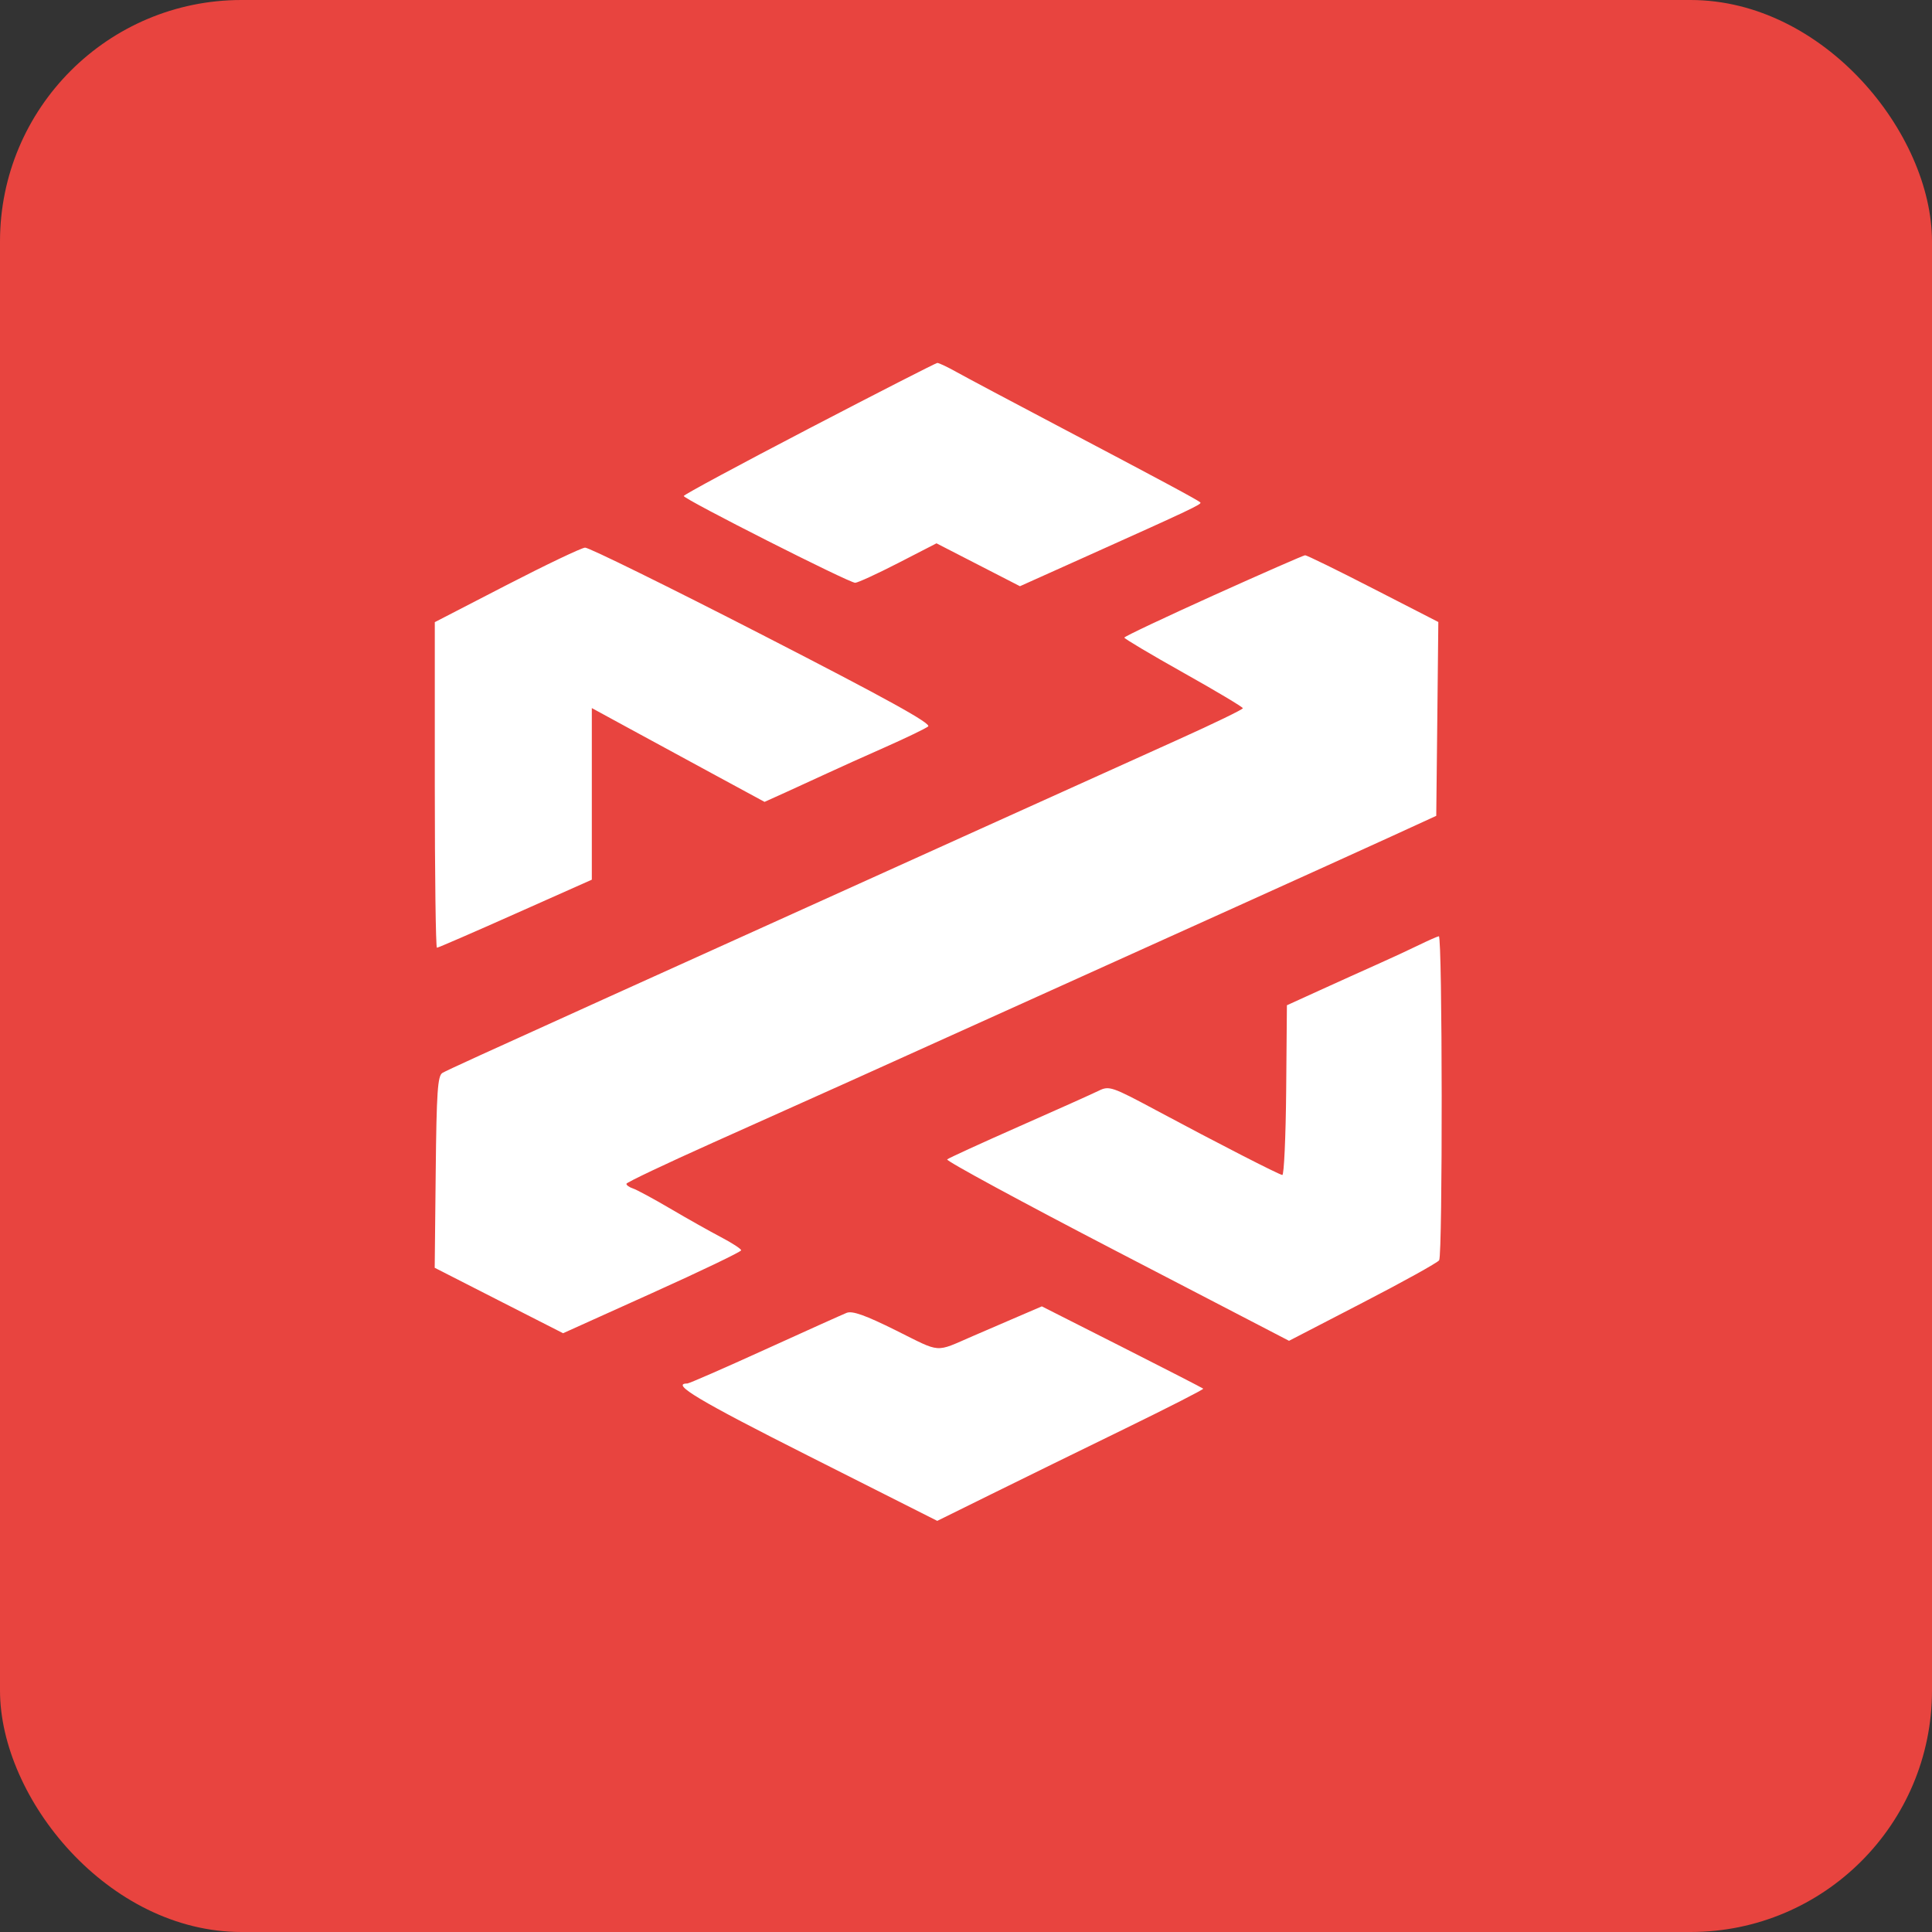 <svg width="40" height="40" viewBox="0 0 40 40" fill="none" xmlns="http://www.w3.org/2000/svg">
<rect x="0" y="0" width="40" height="40" fill="#333333" stroke="none"/>
<rect width="40" height="40" rx="5" fill="#E8443F"/>
<g clip-path="url(#clip0_166_122)">
<path fill-rule="evenodd" clip-rule="evenodd" d="M16.753 8.87C15.325 9.614 14.156 10.243 14.156 10.269C14.157 10.335 17.584 12.07 17.706 12.066C17.761 12.064 18.162 11.88 18.598 11.656L19.389 11.249L20.253 11.693L21.117 12.137L22.533 11.501C24.666 10.543 24.887 10.438 24.852 10.403C24.806 10.356 24.041 9.945 21.966 8.852C20.963 8.324 19.989 7.806 19.803 7.702C19.616 7.597 19.437 7.513 19.406 7.514C19.375 7.516 18.181 8.126 16.753 8.87ZM10.489 12.113L9.002 12.881V16.252C9.002 18.105 9.022 19.622 9.046 19.622C9.07 19.622 9.801 19.305 10.671 18.917L12.253 18.213V14.66L13.026 15.081C13.622 15.406 14.218 15.729 14.814 16.052L15.829 16.602L16.281 16.398C16.564 16.269 16.847 16.14 17.129 16.009C17.347 15.907 17.883 15.666 18.319 15.473C18.755 15.28 19.158 15.085 19.216 15.041C19.292 14.982 18.364 14.47 15.786 13.146C13.843 12.148 12.19 11.335 12.114 11.338C12.038 11.342 11.307 11.691 10.489 12.113ZM25.12 12.329C24.108 12.786 23.279 13.178 23.278 13.201C23.277 13.223 23.829 13.551 24.504 13.93C25.18 14.309 25.732 14.639 25.732 14.663C25.732 14.688 25.134 14.978 24.404 15.307C23.674 15.636 21.827 16.47 20.301 17.16L15.187 19.472C13.9 20.053 12.741 20.578 12.61 20.637C9.982 21.826 9.26 22.156 9.161 22.213C9.061 22.27 9.038 22.602 9.021 24.265L9 26.248L10.329 26.926L11.658 27.603L13.502 26.771C14.516 26.314 15.345 25.916 15.345 25.886C15.345 25.857 15.158 25.735 14.929 25.615C14.7 25.495 14.227 25.229 13.879 25.024C13.53 24.819 13.182 24.631 13.105 24.606C13.029 24.581 12.968 24.538 12.969 24.509C12.97 24.481 13.782 24.096 14.773 23.652C16.697 22.792 18.17 22.129 21.332 20.699C22.745 20.06 24.16 19.421 25.574 18.783C26.817 18.222 28.262 17.566 28.785 17.327L29.736 16.891L29.758 14.884L29.779 12.878L28.43 12.186C27.689 11.805 27.055 11.495 27.021 11.496C26.988 11.497 26.133 11.872 25.12 12.329ZM29.375 19.567C29.176 19.664 28.784 19.846 28.503 19.971C28.222 20.096 27.689 20.337 27.318 20.506L26.644 20.813L26.629 22.575C26.62 23.543 26.584 24.332 26.549 24.327C26.47 24.315 25.206 23.667 23.937 22.987C23.02 22.496 22.963 22.476 22.747 22.583C22.623 22.644 21.879 22.978 21.094 23.324C20.309 23.671 19.641 23.977 19.61 24.004C19.578 24.032 21.158 24.888 23.12 25.907L26.688 27.76L28.212 26.971C29.05 26.538 29.763 26.142 29.796 26.093C29.87 25.981 29.864 19.375 29.79 19.384C29.76 19.388 29.574 19.47 29.375 19.567ZM20.935 27.32C20.671 27.434 20.407 27.548 20.142 27.662C19.344 28.007 19.501 28.018 18.552 27.546C17.919 27.231 17.647 27.134 17.529 27.181C17.44 27.217 16.676 27.56 15.831 27.945C14.987 28.329 14.266 28.644 14.23 28.644C13.876 28.644 14.465 28.996 16.739 30.143L19.405 31.488L20.527 30.934C21.144 30.629 22.389 30.019 23.293 29.578C24.197 29.137 24.925 28.765 24.912 28.751C24.898 28.737 24.14 28.348 23.228 27.886L21.57 27.047L20.935 27.32Z" fill="white"/>
</g>
<defs>
<clipPath id="clip0_166_122">
<rect width="20.87" height="24" fill="white" transform="translate(9 7.5)"/>
</clipPath>
</defs>
</svg>
